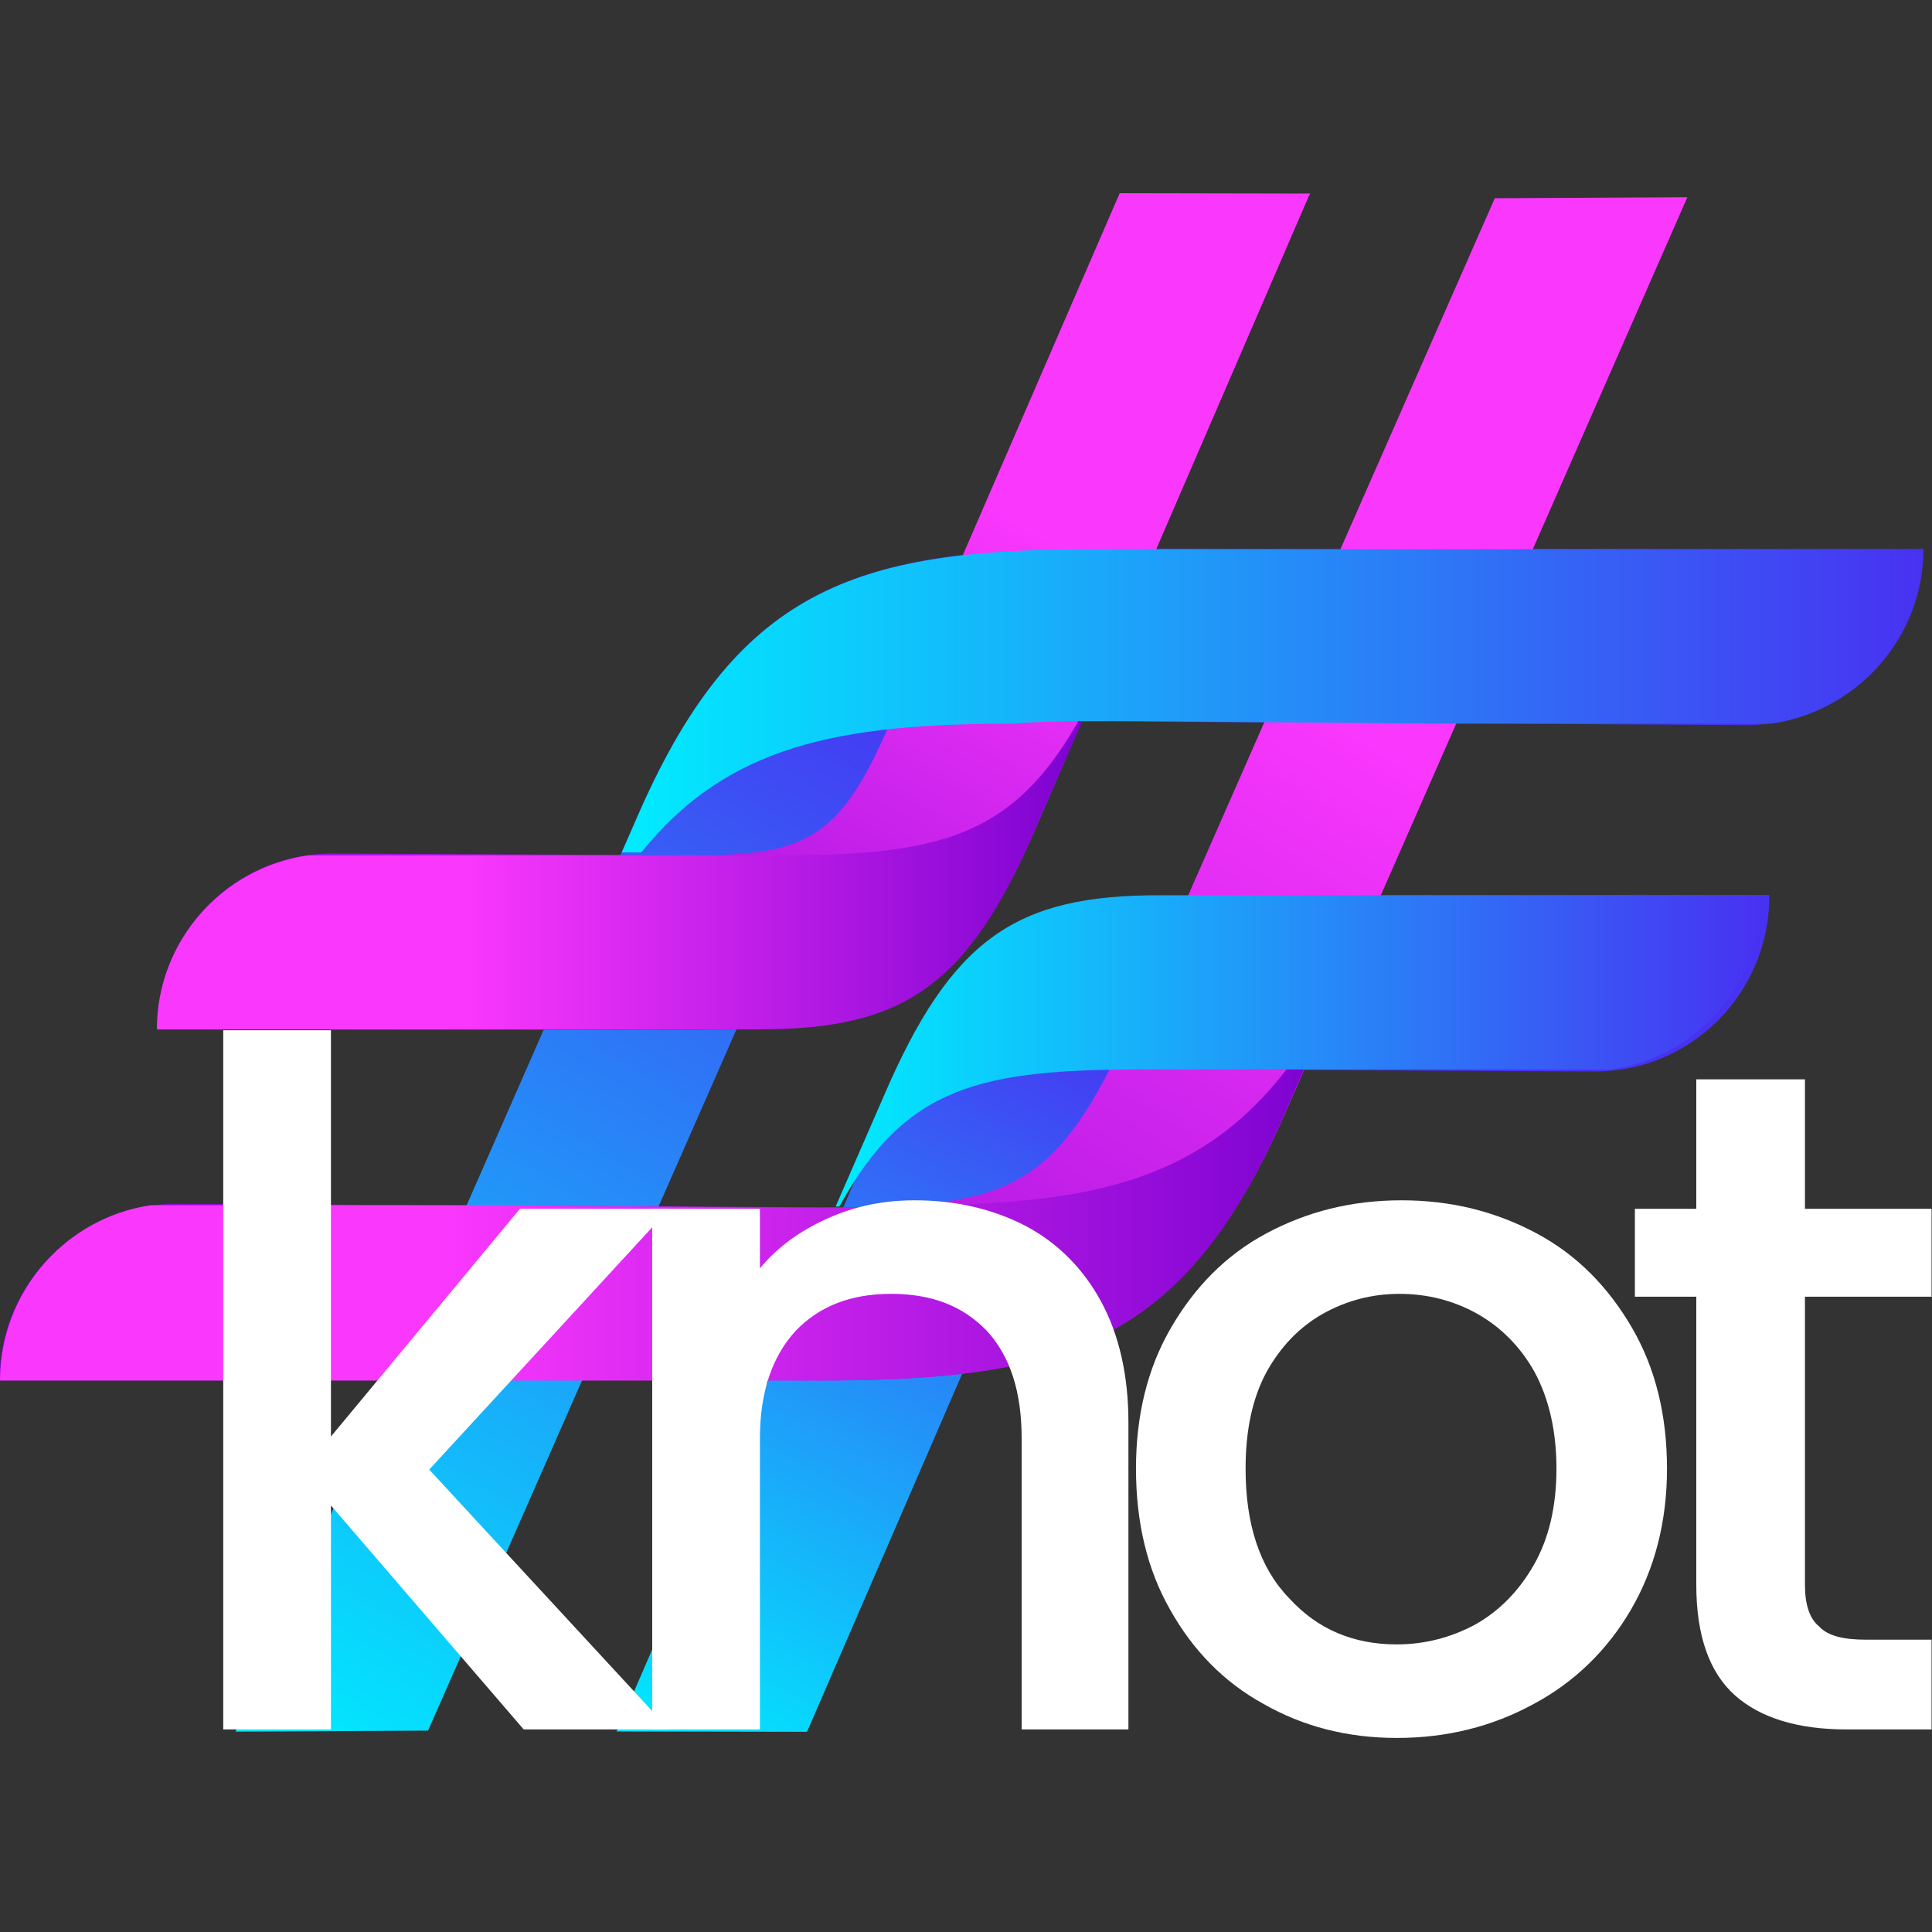 <?xml version="1.0" encoding="UTF-8" standalone="no"?>
<!DOCTYPE svg PUBLIC "-//W3C//DTD SVG 1.1//EN" "http://www.w3.org/Graphics/SVG/1.1/DTD/svg11.dtd">
<svg width="100%" height="100%" viewBox="0 0 503 503" version="1.1" xmlns="http://www.w3.org/2000/svg" xmlns:xlink="http://www.w3.org/1999/xlink" xml:space="preserve" xmlns:serif="http://www.serif.com/" style="fill-rule:evenodd;clip-rule:evenodd;stroke-linejoin:round;stroke-miterlimit:2;">
    <rect x="0" y="0" width="503" height="503" fill="#333333" stroke="none"/>
    <g transform="matrix(169.342,-293.309,-293.309,-169.342,220.625,485.496)">
        <path d="M0.792,0.119C0.719,0.245 0.678,0.284 0.527,0.266L0.002,0.205L0.002,0.205L0,0.205L0.073,0.078L0.516,0.129C0.619,0.141 0.638,0.119 0.686,0.034L0.815,-0.192C0.852,-0.257 0.935,-0.279 1,-0.241C0.931,-0.121 0.861,-0.001 0.792,0.119Z" style="fill:url(#_Linear1);fill-rule:nonzero;"/>
    </g>
    <g transform="matrix(243.181,-421.203,-421.203,-243.181,149.768,501.897)">
        <path d="M0.82,0.056L0.781,0.124C0.716,0.237 0.667,0.283 0.535,0.269L0,0.21L0.052,0.121L0.517,0.172C0.632,0.185 0.648,0.17 0.704,0.072L0.871,-0.221C0.897,-0.266 0.955,-0.282 1,-0.256C0.97,-0.204 0.94,-0.152 0.91,-0.1C0.88,-0.048 0.85,0.004 0.82,0.056Z" style="fill:url(#_Linear2);fill-rule:nonzero;"/>
    </g>
    <g transform="matrix(-169.343,293.311,293.311,169.343,280.997,15.683)">
        <path d="M0.073,0.078L0.516,0.129C0.619,0.141 0.638,0.119 0.686,0.034L0.815,-0.192C0.852,-0.257 0.935,-0.279 1,-0.241C0.931,-0.121 0.861,-0.001 0.792,0.119C0.719,0.245 0.678,0.284 0.527,0.266L0.002,0.205L0.002,0.205L0,0.205L0.073,0.078Z" style="fill:url(#_Linear3);fill-rule:nonzero;"/>
    </g>
    <g transform="matrix(-243.182,421.203,421.203,243.182,350.854,0.281)">
        <path d="M0.052,0.121L0.517,0.172C0.632,0.185 0.648,0.17 0.704,0.072L0.871,-0.221C0.897,-0.266 0.955,-0.282 1,-0.256C0.94,-0.152 0.88,-0.048 0.82,0.056L0.781,0.124C0.716,0.237 0.667,0.283 0.535,0.269L0,0.21L0.052,0.121Z" style="fill:url(#_Linear4);fill-rule:nonzero;"/>
    </g>
    <g transform="matrix(-351.236,0,0,351.236,351.236,305.699)">
        <path d="M0.001,-0.154C0.072,-0.004 0.16,0.023 0.327,0.023C0.349,0.025 0.373,0.025 0.402,0.025L0.633,0.023C0.718,0.023 0.803,0.023 0.888,0.023C0.951,0.032 1,0.087 1,0.153C0.834,0.153 0.668,0.153 0.502,0.153L0.393,0.153C0.213,0.153 0.123,0.127 0.049,-0.042L0,-0.154L0.001,-0.154Z" style="fill:url(#_Linear5);fill-rule:nonzero;"/>
    </g>
    <g transform="matrix(-244.803,0,0,244.803,285.641,223.442)">
        <path d="M0.001,-0.182C0.078,-0.023 0.156,-0.003 0.344,-0.003C0.344,-0.003 0.439,-0.003 0.447,-0.003C0.578,-0.003 0.708,-0.003 0.839,-0.003C0.93,0.01 1,0.088 1,0.182L0.359,0.182C0.207,0.182 0.137,0.137 0.065,-0.033L0,-0.182L0.001,-0.182Z" style="fill:url(#_Linear6);fill-rule:nonzero;"/>
    </g>
    <g transform="matrix(-241.225,0,0,241.225,458.783,273.605)">
        <path d="M0.949,0.051L1,0.168L0.996,0.168C0.924,0.037 0.843,0.02 0.666,0.02C0.666,0.02 0.569,0.02 0.562,0.02C0.429,0.02 0.296,0.02 0.163,0.02C0.071,0.007 -0,-0.072 -0,-0.168L0.651,-0.168C0.805,-0.168 0.875,-0.122 0.949,0.051Z" style="fill:url(#_Linear7);fill-rule:nonzero;"/>
    </g>
    <g transform="matrix(-338.739,0,0,338.739,500.622,182.29)">
        <path d="M0.517,-0.116L0.629,-0.116C0.816,-0.117 0.909,-0.089 0.986,0.085L1,0.117L0.985,0.117C0.919,0.035 0.834,0.018 0.698,0.018C0.675,0.016 0.65,0.016 0.62,0.016L0.381,0.018C0.292,0.018 0.204,0.018 0.116,0.018C0.05,0.008 -0,-0.048 -0,-0.116C0.086,-0.116 0.172,-0.116 0.258,-0.116C0.344,-0.116 0.431,-0.116 0.517,-0.116Z" style="fill:url(#_Linear8);fill-rule:nonzero;"/>
    </g>
    <g transform="matrix(1,0,0,1,-3.441,46.932)">
        <g transform="matrix(246,0,0,246,43.11,403.33)">
            <path d="M0.293,-0.275L0.547,-0L0.393,-0L0.189,-0.237L0.189,-0L0.075,-0L0.075,-0.74L0.189,-0.74L0.189,-0.31L0.389,-0.551L0.547,-0.551L0.293,-0.275Z" style="fill:white;fill-rule:nonzero;"/>
        </g>
        <g transform="matrix(246,0,0,246,154.794,403.33)">
            <path d="M0.353,-0.56C0.396,-0.56 0.435,-0.551 0.47,-0.533C0.504,-0.515 0.531,-0.488 0.55,-0.453C0.569,-0.418 0.579,-0.375 0.579,-0.325L0.579,-0L0.466,-0L0.466,-0.308C0.466,-0.357 0.454,-0.395 0.429,-0.422C0.404,-0.448 0.371,-0.461 0.328,-0.461C0.285,-0.461 0.252,-0.448 0.227,-0.422C0.202,-0.395 0.189,-0.357 0.189,-0.308L0.189,-0L0.075,-0L0.075,-0.551L0.189,-0.551L0.189,-0.488C0.208,-0.511 0.232,-0.528 0.261,-0.541C0.29,-0.554 0.32,-0.56 0.353,-0.56Z" style="fill:white;fill-rule:nonzero;"/>
        </g>
        <g transform="matrix(246,0,0,246,289.848,403.33)">
            <path d="M0.314,0.009C0.262,0.009 0.215,-0.003 0.173,-0.027C0.131,-0.05 0.098,-0.084 0.074,-0.127C0.05,-0.169 0.038,-0.219 0.038,-0.276C0.038,-0.332 0.05,-0.382 0.075,-0.425C0.1,-0.468 0.133,-0.502 0.176,-0.525C0.219,-0.548 0.266,-0.56 0.319,-0.56C0.372,-0.56 0.419,-0.548 0.462,-0.525C0.505,-0.502 0.538,-0.468 0.563,-0.425C0.588,-0.382 0.6,-0.332 0.6,-0.276C0.6,-0.22 0.587,-0.17 0.562,-0.127C0.537,-0.084 0.502,-0.05 0.459,-0.027C0.415,-0.003 0.367,0.009 0.314,0.009ZM0.314,-0.09C0.343,-0.09 0.371,-0.097 0.397,-0.111C0.422,-0.125 0.443,-0.146 0.459,-0.174C0.475,-0.202 0.483,-0.236 0.483,-0.276C0.483,-0.316 0.475,-0.35 0.46,-0.378C0.445,-0.405 0.424,-0.426 0.399,-0.44C0.374,-0.454 0.346,-0.461 0.317,-0.461C0.288,-0.461 0.261,-0.454 0.236,-0.44C0.211,-0.426 0.191,-0.405 0.176,-0.378C0.161,-0.35 0.154,-0.316 0.154,-0.276C0.154,-0.217 0.169,-0.171 0.2,-0.139C0.23,-0.106 0.268,-0.09 0.314,-0.09Z" style="fill:white;fill-rule:nonzero;"/>
        </g>
        <g transform="matrix(246,0,0,246,422.196,403.33)">
            <path d="M0.208,-0.458L0.208,-0.153C0.208,-0.132 0.213,-0.117 0.223,-0.109C0.232,-0.099 0.249,-0.095 0.272,-0.095L0.342,-0.095L0.342,-0L0.252,-0C0.201,-0 0.161,-0.012 0.134,-0.036C0.107,-0.06 0.093,-0.099 0.093,-0.153L0.093,-0.458L0.028,-0.458L0.028,-0.551L0.093,-0.551L0.093,-0.688L0.208,-0.688L0.208,-0.551L0.342,-0.551L0.342,-0.458L0.208,-0.458Z" style="fill:white;fill-rule:nonzero;"/>
        </g>
    </g>
    <defs>
        <linearGradient id="_Linear1" x1="0" y1="0" x2="1" y2="0" gradientUnits="userSpaceOnUse" gradientTransform="matrix(1,-5.55112e-17,-5.55112e-17,-1,0,0.005)"><stop offset="0" style="stop-color:rgb(0,236,254);stop-opacity:1"/><stop offset="0.67" style="stop-color:rgb(72,50,242);stop-opacity:1"/><stop offset="1" style="stop-color:rgb(72,50,242);stop-opacity:1"/></linearGradient>
        <linearGradient id="_Linear2" x1="0" y1="0" x2="1" y2="0" gradientUnits="userSpaceOnUse" gradientTransform="matrix(1,-5.55112e-17,-5.55112e-17,-1,0,0.002)"><stop offset="0" style="stop-color:rgb(0,236,254);stop-opacity:1"/><stop offset="0.67" style="stop-color:rgb(72,50,242);stop-opacity:1"/><stop offset="1" style="stop-color:rgb(72,50,242);stop-opacity:1"/></linearGradient>
        <linearGradient id="_Linear3" x1="0" y1="0" x2="1" y2="0" gradientUnits="userSpaceOnUse" gradientTransform="matrix(1,0,0,-1,0,0.005)"><stop offset="0" style="stop-color:rgb(250,55,253);stop-opacity:1"/><stop offset="0.33" style="stop-color:rgb(250,55,253);stop-opacity:1"/><stop offset="1" style="stop-color:rgb(121,1,207);stop-opacity:1"/></linearGradient>
        <linearGradient id="_Linear4" x1="0" y1="0" x2="1" y2="0" gradientUnits="userSpaceOnUse" gradientTransform="matrix(1,0,0,-1,0,0.002)"><stop offset="0" style="stop-color:rgb(250,55,253);stop-opacity:1"/><stop offset="0.33" style="stop-color:rgb(250,55,253);stop-opacity:1"/><stop offset="1" style="stop-color:rgb(121,1,207);stop-opacity:1"/></linearGradient>
        <linearGradient id="_Linear5" x1="0" y1="0" x2="1" y2="0" gradientUnits="userSpaceOnUse" gradientTransform="matrix(1,0,0,-1,0,-0.001)"><stop offset="0" style="stop-color:rgb(121,1,207);stop-opacity:1"/><stop offset="0.67" style="stop-color:rgb(250,55,253);stop-opacity:1"/><stop offset="1" style="stop-color:rgb(250,55,253);stop-opacity:1"/></linearGradient>
        <linearGradient id="_Linear6" x1="0" y1="0" x2="1" y2="0" gradientUnits="userSpaceOnUse" gradientTransform="matrix(1,0,0,-1,0,1.11682e-06)"><stop offset="0" style="stop-color:rgb(121,1,207);stop-opacity:1"/><stop offset="0.67" style="stop-color:rgb(250,55,253);stop-opacity:1"/><stop offset="1" style="stop-color:rgb(250,55,253);stop-opacity:1"/></linearGradient>
        <linearGradient id="_Linear7" x1="0" y1="0" x2="1" y2="0" gradientUnits="userSpaceOnUse" gradientTransform="matrix(1,0,0,-1,0,-2.2021e-06)"><stop offset="0" style="stop-color:rgb(72,50,242);stop-opacity:1"/><stop offset="1" style="stop-color:rgb(0,236,254);stop-opacity:1"/></linearGradient>
        <linearGradient id="_Linear8" x1="0" y1="0" x2="1" y2="0" gradientUnits="userSpaceOnUse" gradientTransform="matrix(1,0,0,-1,0,0.001)"><stop offset="0" style="stop-color:rgb(72,50,242);stop-opacity:1"/><stop offset="1" style="stop-color:rgb(0,236,254);stop-opacity:1"/></linearGradient>
    </defs>
</svg>
